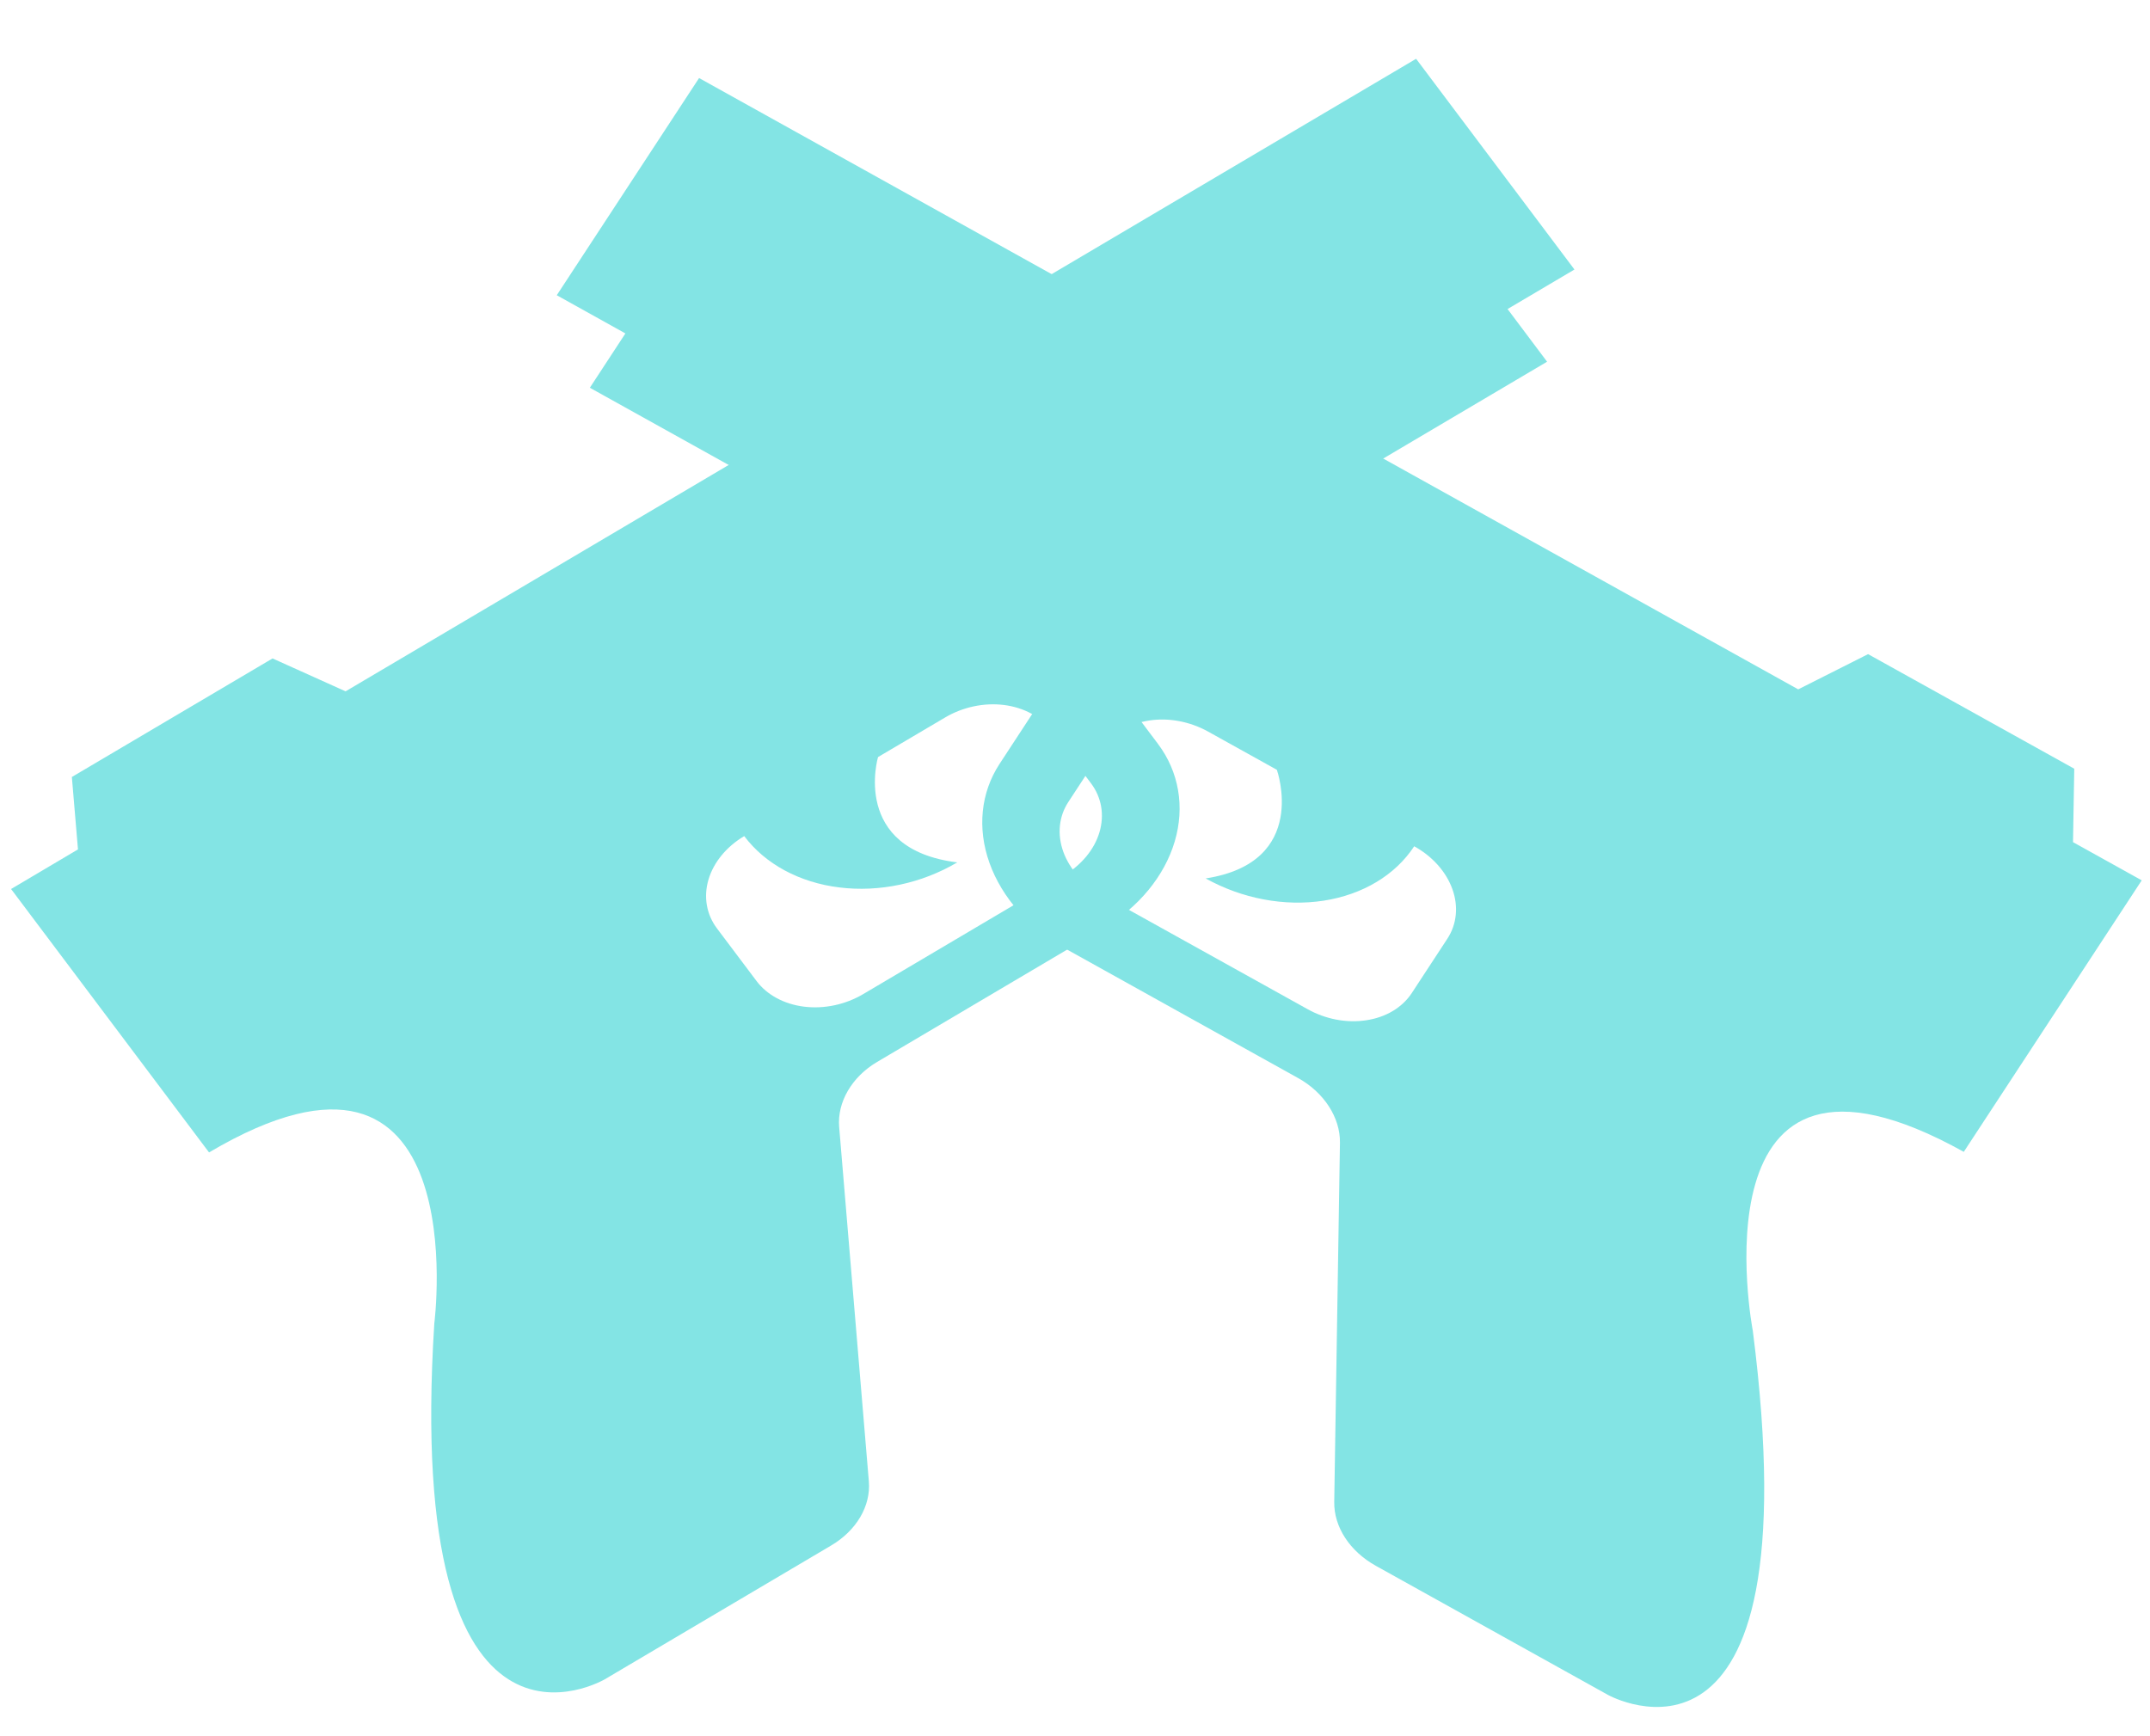 <svg width="26" height="21" viewBox="0 0 26 21" fill="none" xmlns="http://www.w3.org/2000/svg">
<path d="M21.746 8.338L8.454 0.944L6.733 3.571L7.563 4.033L7.133 4.69L12.118 7.463C12.338 7.585 12.504 7.772 12.579 7.982C12.654 8.192 12.632 8.408 12.518 8.582L12.088 9.239C11.86 9.587 11.816 10.019 11.966 10.438C12.116 10.858 12.448 11.231 12.889 11.477L15.697 13.039C16.013 13.214 16.209 13.52 16.204 13.822L16.135 18.166C16.13 18.468 16.322 18.763 16.638 18.939L19.446 20.501C19.446 20.501 21.938 21.887 21.197 16.098C21.197 16.098 20.425 12.084 23.748 13.932L25.9 10.648L25.069 10.186L25.084 9.298L22.591 7.912L21.746 8.338ZM12.919 9.701L13.349 9.044C13.463 8.87 13.66 8.751 13.896 8.715C14.133 8.678 14.39 8.727 14.61 8.849L15.441 9.311C15.441 9.311 15.841 10.43 14.58 10.625C15.021 10.87 15.534 10.967 16.007 10.894C16.48 10.821 16.874 10.584 17.102 10.236C17.323 10.358 17.489 10.545 17.564 10.755C17.639 10.964 17.617 11.18 17.503 11.354L17.073 12.011C16.959 12.185 16.762 12.304 16.525 12.34C16.288 12.377 16.032 12.329 15.812 12.206L13.319 10.82C13.099 10.697 12.933 10.51 12.858 10.301C12.783 10.091 12.805 9.875 12.919 9.701Z" fill="#83E4E4"/>
<path d="M4.179 8.362L17.125 0.711L19.04 3.26L18.231 3.738L18.709 4.375L13.855 7.244C13.64 7.371 13.485 7.56 13.423 7.769C13.361 7.978 13.398 8.191 13.524 8.36L14.003 8.997C14.257 9.335 14.33 9.76 14.206 10.178C14.082 10.596 13.772 10.974 13.343 11.227L10.608 12.844C10.3 13.025 10.123 13.333 10.148 13.631L10.507 17.918C10.532 18.216 10.357 18.513 10.05 18.694L7.315 20.311C7.315 20.311 4.888 21.745 5.252 16.009C5.252 16.009 5.764 12.026 2.528 13.939L0.134 10.753L0.943 10.274L0.869 9.398L3.296 7.964L4.179 8.362ZM13.194 9.475L12.715 8.838C12.588 8.669 12.381 8.557 12.14 8.527C11.898 8.497 11.642 8.552 11.428 8.679L10.618 9.157C10.618 9.157 10.288 10.272 11.576 10.431C11.147 10.685 10.634 10.794 10.151 10.734C9.668 10.675 9.254 10.451 9 10.113C8.786 10.24 8.63 10.429 8.568 10.638C8.506 10.847 8.543 11.06 8.67 11.229L9.149 11.866C9.276 12.035 9.483 12.146 9.724 12.176C9.966 12.206 10.222 12.152 10.437 12.025L12.864 10.59C13.078 10.463 13.234 10.275 13.296 10.066C13.358 9.856 13.321 9.644 13.194 9.475Z" fill="#83E4E4"/>
</svg>

